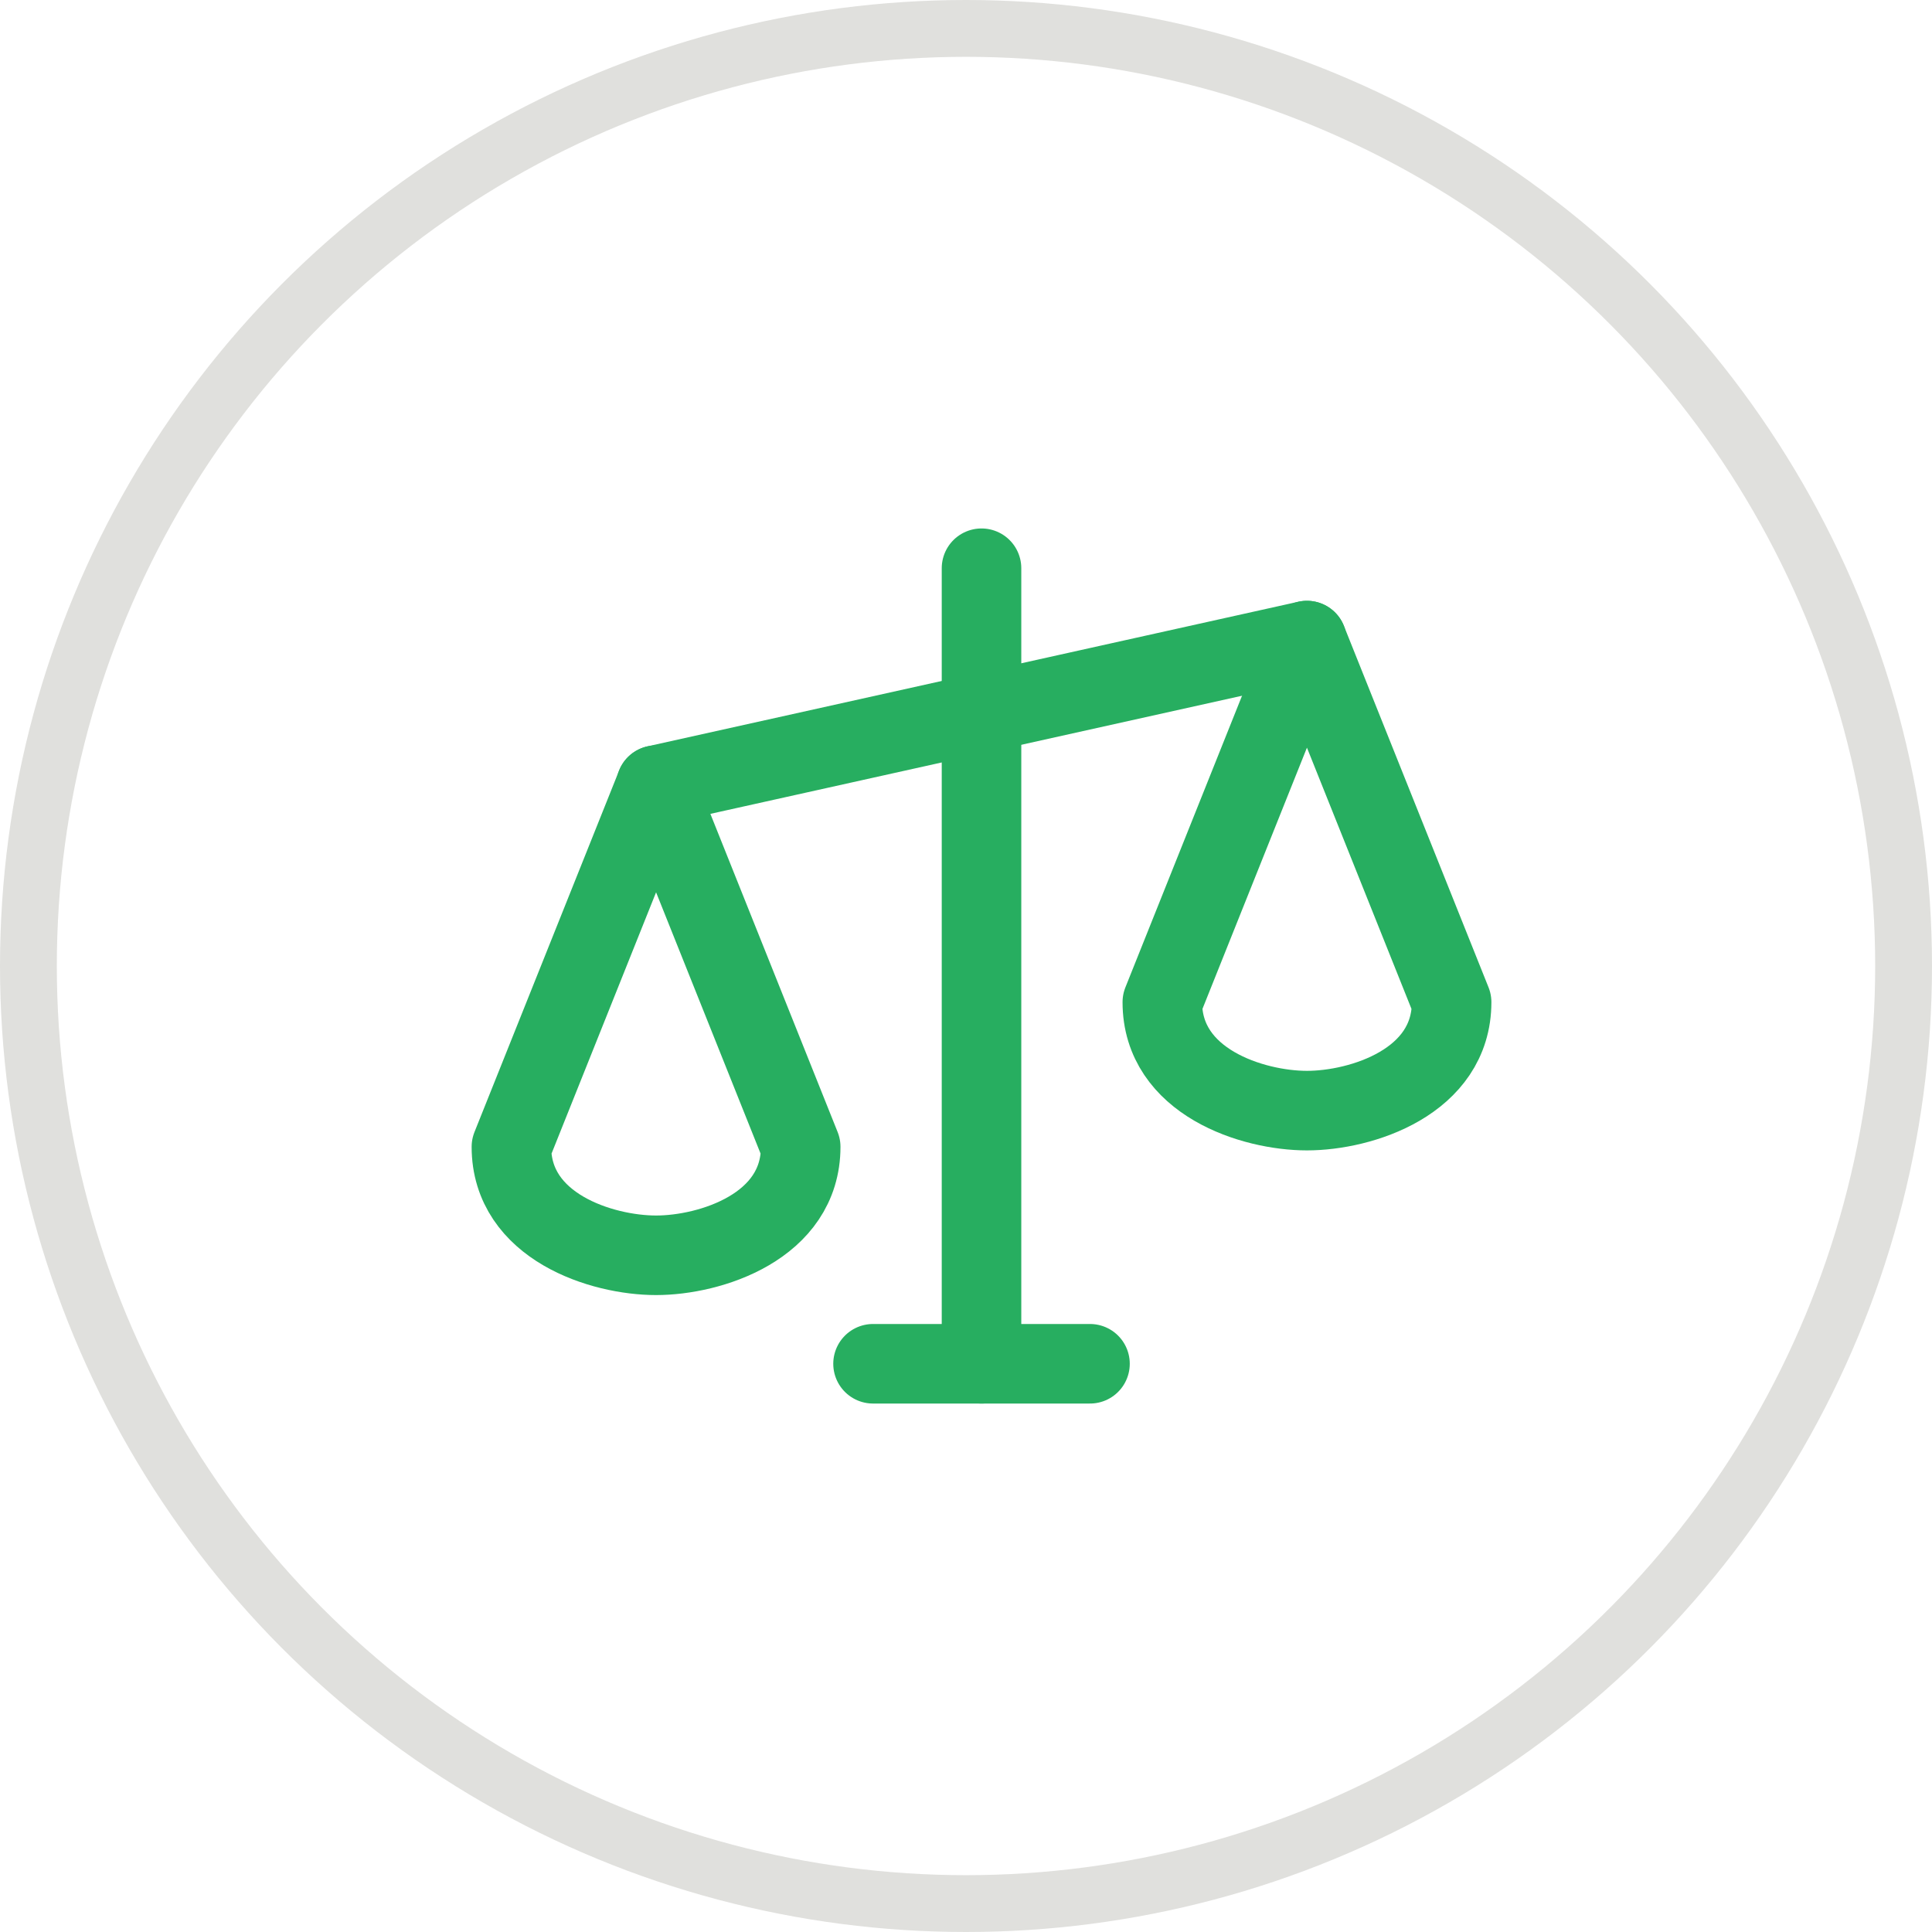 <svg width="34" height="34" viewBox="0 0 34 34" fill="none" xmlns="http://www.w3.org/2000/svg">
<circle cx="17" cy="17" r="16.5" stroke="#E0E0DD"/>
<path d="M17.273 10V24" stroke="#27AE60" stroke-width="1.4" stroke-linecap="round" stroke-linejoin="round"/>
<path d="M15.364 24H19.182" stroke="#27AE60" stroke-width="1.4" stroke-linecap="round" stroke-linejoin="round"/>
<path d="M11.545 13.818L23 11.273" stroke="#27AE60" stroke-width="1.4" stroke-linecap="round" stroke-linejoin="round"/>
<path d="M9 20.182C9 21.588 10.591 22.091 11.546 22.091C12.5 22.091 14.091 21.588 14.091 20.182L11.546 13.818L9 20.182Z" stroke="#27AE60" stroke-width="1.4" stroke-linecap="round" stroke-linejoin="round"/>
<path d="M20.455 17.636C20.455 19.042 22.046 19.545 23 19.545C23.955 19.545 25.546 19.042 25.546 17.636L23 11.273L20.455 17.636Z" stroke="#27AE60" stroke-width="1.4" stroke-linecap="round" stroke-linejoin="round"/>
</svg>
